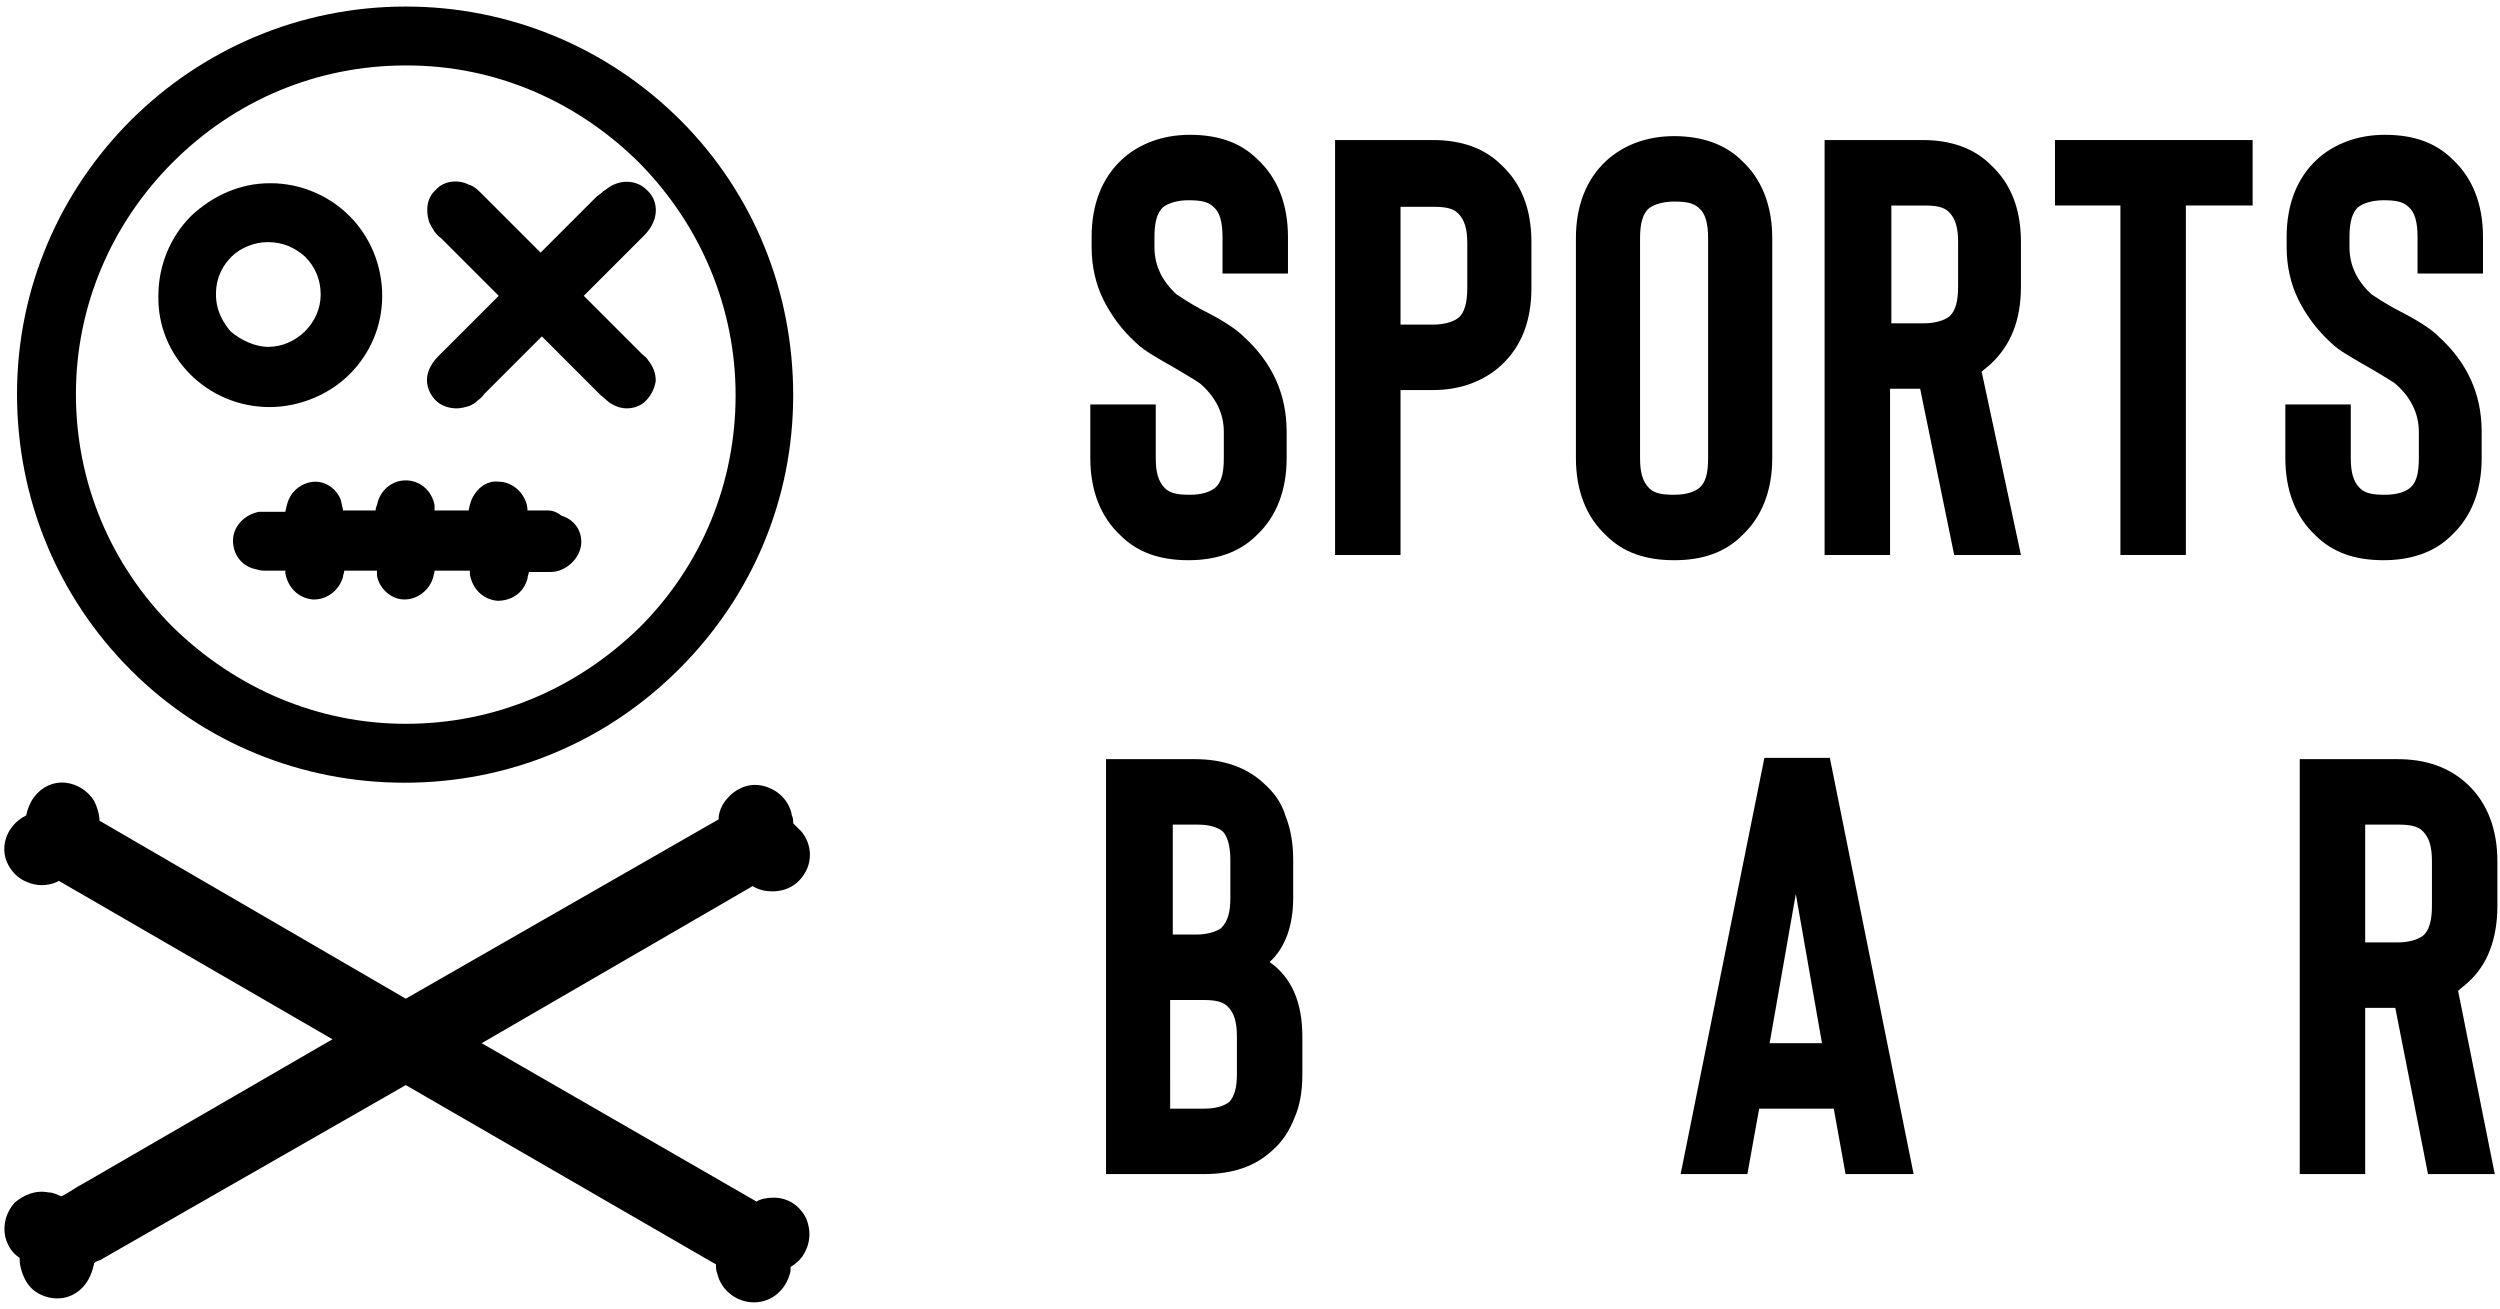 <?xml version="1.0" encoding="utf-8"?>
<!-- Generator: Adobe Illustrator 23.1.0, SVG Export Plug-In . SVG Version: 6.00 Build 0)  -->
<svg version="1.1" id="Ebene_1" xmlns="http://www.w3.org/2000/svg" xmlns:xlink="http://www.w3.org/1999/xlink" x="0px" y="0px"
	 viewBox="0 0 191 100" style="enable-background:new 0 0 191 100;" xml:space="preserve">
<g>
	<g>
		<path d="M59.1,91.5c-0.5,0-1,0.1-1.3,0.3l-21-12.1l20.7-12c0.5,0.3,1,0.4,1.5,0.4c1.2,0,2.1-0.6,2.6-1.6c0.5-1,0.3-2.2-0.4-3
			c-0.2-0.2-0.4-0.4-0.6-0.6c0-0.2,0-0.4-0.1-0.6c-0.2-1.2-1.2-2.1-2.4-2.3c-1.2-0.2-2.3,0.5-2.9,1.5c-0.2,0.4-0.3,0.7-0.3,1.1
			L31,76.3L7.6,62.7c0-0.5-0.2-1.1-0.4-1.5c-0.5-0.8-1.3-1.3-2.2-1.4c-0.9-0.1-1.8,0.3-2.4,1.1c-0.3,0.4-0.5,0.9-0.6,1.4
			c-0.6,0.3-1,0.7-1.3,1.2c-0.4,0.7-0.5,1.5-0.2,2.3c0.3,0.7,0.8,1.3,1.6,1.6c0.7,0.3,1.5,0.3,2.2,0c0.1,0,0.1-0.1,0.2-0.1
			l20.9,12.1l-19,11c-0.6,0.3-1.1,0.7-1.7,1c-0.3-0.1-0.6-0.3-1-0.3c-1-0.2-1.9,0.2-2.6,0.8c-0.6,0.7-0.9,1.6-0.7,2.6
			c0.2,0.7,0.5,1.2,1.1,1.6c0,0.2,0,0.5,0.1,0.8c0.2,0.8,0.6,1.5,1.3,1.9c0.7,0.4,1.5,0.5,2.2,0.3c1-0.3,1.7-1.1,2-2.2
			c0-0.1,0.1-0.3,0.1-0.4c0.1-0.1,0.3-0.2,0.4-0.2L31,82.9l23.7,13.7c0,0.2,0,0.5,0.1,0.7c0.3,1.3,1.5,2.2,2.8,2.2c0,0,0,0,0,0
			c1.4,0,2.5-1,2.8-2.4c0-0.1,0-0.2,0-0.3c0.3-0.2,0.6-0.4,0.9-0.8c0.6-0.9,0.7-1.9,0.3-2.9C61.1,92.1,60.2,91.5,59.1,91.5z M3,95.4
			l0.1-0.2c0,0,0,0,0,0L3,95.4L3,95.4z"/>
		<path d="M30.9,59.8C30.9,59.8,30.9,59.8,30.9,59.8c8,0,15.4-3.1,21-8.7c5.6-5.6,8.7-13,8.7-20.9c0-7.9-3-15.4-8.6-21
			c-5.6-5.6-13.1-8.7-21-8.7c0,0,0,0,0,0C14.6,0.5,1.3,13.8,1.3,30.1c0,8,3.1,15.5,8.7,21.1C15.6,56.8,23.1,59.8,30.9,59.8z
			 M5.8,30.1c0-6.7,2.7-13,7.4-17.7C18,7.6,24.3,5,31,5c0,0,0.1,0,0.1,0c6.7,0,13,2.7,17.8,7.5c4.7,4.8,7.3,11.1,7.3,17.7v0
			c0,6.7-2.6,13-7.3,17.7C44,52.7,37.7,55.3,31,55.3c0,0,0,0,0,0c-6.7,0-13-2.7-17.8-7.4C8.4,43.1,5.8,36.8,5.8,30.1z"/>
		<path d="M33.6,27.1c-0.2,0.2-0.5,0.5-0.7,0.9c-0.5,0.9-0.3,1.9,0.4,2.6c0.4,0.4,1,0.6,1.6,0.6c0.3,0,0.7-0.1,1-0.2
			c0.2-0.1,0.4-0.2,0.6-0.4c0.1-0.1,0.3-0.2,0.5-0.5l4.4-4.4l4.5,4.5c0.3,0.2,0.5,0.5,0.9,0.7c0.7,0.4,1.5,0.4,2.2,0
			c0.6-0.4,1-1.1,1.1-1.8c0-0.6-0.2-1.1-0.6-1.6c-0.1-0.2-0.3-0.3-0.5-0.5l-4.4-4.4l4.5-4.5c0.2-0.2,0.5-0.5,0.7-0.9
			c0.5-0.9,0.4-2-0.4-2.7c-0.7-0.7-1.8-0.8-2.7-0.3c-0.2,0.1-0.4,0.3-0.6,0.4c-0.1,0.1-0.2,0.2-0.5,0.4l-4.3,4.3l-1.1-1.1
			c-1.1-1.1-2.2-2.2-3.4-3.4c-0.3-0.3-0.6-0.6-1-0.7c-0.8-0.4-1.9-0.3-2.5,0.4c-0.7,0.6-0.8,1.6-0.5,2.5c0.1,0.2,0.2,0.4,0.4,0.7
			c0.1,0.1,0.2,0.3,0.5,0.5l4.4,4.4L36.7,24C35.7,25,34.6,26.1,33.6,27.1z"/>
		<path d="M28.7,39l-2.5,0c0,0,0-0.1,0-0.1c-0.1-0.3-0.1-0.7-0.3-1c-0.4-0.7-1.1-1.1-1.8-1.1c-0.7,0-1.5,0.4-1.9,1.1
			c-0.2,0.3-0.3,0.7-0.4,1.2l-1.4,0c-0.1,0-0.4,0-0.6,0c-1.1,0.2-2,1.1-2,2.2c0,1.1,0.7,2,1.8,2.2c0.3,0.1,0.5,0.1,0.8,0.1l1.4,0
			c0,0.1,0,0.2,0,0.2c0.2,1.1,1,1.9,2.1,2c0,0,0.1,0,0.1,0c1,0,1.9-0.7,2.2-1.7c0-0.2,0.1-0.3,0.1-0.5c0.8,0,1.8,0,2.5,0
			c0,0.1,0,0.3,0,0.4c0.2,1,1.1,1.8,2.1,1.8c1,0,1.9-0.7,2.2-1.7c0-0.1,0.1-0.3,0.1-0.5c0.1,0,0.1,0,0.2,0c0.2,0,0.3,0,0.5,0
			c0.5,0,0.9,0,1.4,0c0.2,0,0.3,0,0.5,0c0,0,0.1,0,0.1,0c0,0.1,0,0.2,0,0.3c0.2,1.1,1,1.9,2.1,2c1.1,0,2-0.6,2.3-1.7
			c0-0.2,0.1-0.3,0.1-0.5l0.3,0c0.4,0,0.7,0,1.1,0c0.3,0,0.6,0,0.9-0.1c0.9-0.3,1.6-1.1,1.7-2c0.1-1-0.5-1.9-1.5-2.2
			C42.4,39,42,39,41.8,39c-0.4,0-0.7,0-1.1,0l-0.4,0c0-0.5-0.2-0.9-0.4-1.2c-0.4-0.6-1.1-1-1.8-1c-0.7-0.1-1.4,0.3-1.8,0.9
			c-0.3,0.4-0.4,0.8-0.5,1.3c-0.4,0-0.7,0-1.1,0l-0.2,0c-0.2,0-0.5,0-0.7,0c-0.2,0-0.4,0-0.6,0c0-0.1,0-0.3,0-0.4
			c-0.2-1.1-1.1-1.9-2.2-1.9c-1.1,0-2,0.8-2.2,1.9C28.7,38.8,28.7,38.9,28.7,39z"/>
		<path d="M20.6,31.1C20.6,31.1,20.6,31.1,20.6,31.1c2.2,0,4.5-0.9,6.1-2.5c1.6-1.6,2.5-3.7,2.5-6c0-2.3-0.9-4.5-2.5-6.1
			c-1.6-1.6-3.8-2.5-6-2.5c0,0-0.1,0-0.1,0c-2.2,0-4.3,0.9-6,2.5c-1.6,1.6-2.5,3.8-2.5,6.1C12,27.2,15.8,31.1,20.6,31.1z M16.5,22.5
			c0-1.4,0.6-2.3,1.2-2.9c0.7-0.7,1.8-1.1,2.7-1.1c0,0,0.1,0,0.1,0h0c1.1,0,2,0.4,2.8,1.1c0.8,0.8,1.2,1.8,1.2,2.9c0,2.2-1.9,4-4,4
			c0,0,0,0,0,0c-1,0-2.1-0.5-2.9-1.2C17.2,24.8,16.5,23.9,16.5,22.5z"/>
	</g>
	<g>
		<g>
			<path d="M90.8,42.8c-2.2,0-3.9-0.6-5.2-1.9c-1.5-1.4-2.3-3.4-2.3-5.9v-4.1h5V35c0,1.1,0.2,1.8,0.7,2.3c0.4,0.4,1,0.5,1.9,0.5
				c0.9,0,1.5-0.2,1.9-0.5c0.5-0.4,0.7-1.1,0.7-2.3v-2c0-1.4-0.6-2.6-1.7-3.6c-0.2-0.2-0.9-0.6-1.9-1.2c-1.4-0.8-2.5-1.4-3.1-2
				c-1.1-1-1.9-2.1-2.5-3.3c-0.6-1.2-0.9-2.6-0.9-4v-0.8c0-2.5,0.8-4.5,2.3-5.9c1.3-1.2,3.1-1.9,5.2-1.9c2.2,0,3.9,0.6,5.2,1.9
				c1.5,1.4,2.3,3.4,2.3,5.9v2.8h-5v-2.8c0-1.1-0.2-1.9-0.7-2.3c-0.4-0.4-1-0.5-1.9-0.5c-0.8,0-1.5,0.2-1.9,0.5
				c-0.5,0.4-0.7,1.2-0.7,2.3v0.8c0,1.4,0.6,2.6,1.7,3.6c0.3,0.2,0.9,0.6,1.8,1.1c1.6,0.8,2.7,1.5,3.3,2.1c2.2,2,3.3,4.4,3.3,7.3v2
				c0,2.5-0.8,4.5-2.3,5.9C94.7,42.2,92.9,42.8,90.8,42.8z"/>
			<path d="M107,42.4h-5V10.7h7.5c2.1,0,3.9,0.6,5.2,1.9c1.5,1.4,2.3,3.3,2.3,5.9V22c0,2.6-0.8,4.5-2.3,5.9
				c-1.3,1.2-3.1,1.9-5.2,1.9H107V42.4z M107,24.8h2.5c0.8,0,1.5-0.2,1.9-0.5c0.5-0.4,0.7-1.2,0.7-2.3v-3.4c0-1.1-0.2-1.8-0.7-2.3
				c-0.4-0.4-1-0.5-1.9-0.5H107V24.8z"/>
			<path d="M127.9,42.8c-2.2,0-3.9-0.6-5.2-1.9c-1.5-1.4-2.3-3.4-2.3-5.9V18.2c0-2.5,0.8-4.5,2.3-5.9c1.3-1.2,3.1-1.9,5.2-1.9
				s3.9,0.6,5.2,1.9c1.5,1.4,2.3,3.4,2.3,5.9V35c0,2.5-0.8,4.5-2.3,5.9C131.8,42.2,130.1,42.8,127.9,42.8z M127.9,15.4
				c-0.8,0-1.5,0.2-1.9,0.5c-0.5,0.4-0.7,1.2-0.7,2.3V35c0,1.1,0.2,1.8,0.7,2.3c0.4,0.4,1,0.5,1.9,0.5c0.9,0,1.5-0.2,1.9-0.5
				c0.5-0.4,0.7-1.1,0.7-2.3V18.2c0-1.1-0.2-1.9-0.7-2.3C129.4,15.5,128.8,15.4,127.9,15.4z"/>
			<path d="M154.4,42.4h-5.1l-2.6-12.7h-2.3v12.7h-5V10.7h7.5c2.1,0,3.9,0.6,5.2,1.9c1.5,1.4,2.3,3.3,2.3,5.9v3.4
				c0,2.6-0.8,4.5-2.3,5.9c-0.2,0.2-0.5,0.4-0.7,0.6L154.4,42.4z M149.6,18.5c0-1.1-0.2-1.8-0.7-2.3c-0.4-0.4-1-0.5-1.9-0.5h-2.5v9
				h2.5c0.8,0,1.5-0.2,1.9-0.5c0.5-0.4,0.7-1.2,0.7-2.3V18.5z"/>
			<path d="M172.1,10.7v5h-5.1v26.7h-5V15.7H157v-5H172.1z"/>
			<path d="M182.1,42.8c-2.2,0-3.9-0.6-5.2-1.9c-1.5-1.4-2.3-3.4-2.3-5.9v-4.1h5V35c0,1.1,0.2,1.8,0.7,2.3c0.4,0.4,1,0.5,1.9,0.5
				c0.9,0,1.5-0.2,1.9-0.5c0.5-0.4,0.7-1.1,0.7-2.3v-2c0-1.4-0.6-2.6-1.7-3.6c-0.2-0.2-0.9-0.6-1.9-1.2c-1.4-0.8-2.5-1.4-3.1-2
				c-1.1-1-1.9-2.1-2.5-3.3c-0.6-1.2-0.9-2.6-0.9-4v-0.8c0-2.5,0.8-4.5,2.3-5.9c1.3-1.2,3.1-1.9,5.2-1.9c2.2,0,3.9,0.6,5.2,1.9
				c1.5,1.4,2.3,3.4,2.3,5.9v2.8h-5v-2.8c0-1.1-0.2-1.9-0.7-2.3c-0.4-0.4-1-0.5-1.9-0.5c-0.8,0-1.5,0.2-1.9,0.5
				c-0.5,0.4-0.7,1.2-0.7,2.3v0.8c0,1.4,0.6,2.6,1.7,3.6c0.3,0.2,0.9,0.6,1.8,1.1c1.6,0.8,2.7,1.5,3.3,2.1c2.2,2,3.3,4.4,3.3,7.3v2
				c0,2.5-0.8,4.5-2.3,5.9C186,42.2,184.2,42.8,182.1,42.8z"/>
		</g>
		<g>
			<path d="M92,89.7h-7.5V58h6.8c2.1,0,3.9,0.6,5.2,1.8c0.8,0.7,1.4,1.5,1.7,2.5c0.4,1,0.6,2.1,0.6,3.4v2.9c0,2.1-0.6,3.8-1.8,4.9
				c1.7,1.2,2.5,3.1,2.5,5.7v2.9c0,1.3-0.2,2.4-0.6,3.3c-0.4,1-0.9,1.8-1.7,2.5C95.9,89.1,94.2,89.7,92,89.7z M89.5,71.4h1.9
				c0.8,0,1.5-0.2,1.9-0.5c0.5-0.5,0.7-1.2,0.7-2.3v-2.9c0-1-0.2-1.8-0.6-2.2c-0.4-0.3-1-0.5-1.9-0.5h-1.9V71.4z M89.5,84.7H92
				c0.9,0,1.5-0.2,1.9-0.5c0.4-0.4,0.6-1.1,0.6-2.1v-2.9c0-1.1-0.2-1.8-0.7-2.3c-0.4-0.4-1-0.5-1.9-0.5h-2.5V84.7z"/>
			<path d="M141,89.7l-0.9-5h-5.7l-0.9,5h-5.1l6.4-31.8h5l6.4,31.8H141z M135.2,79.7h4l-2-11.4L135.2,79.7z"/>
			<path d="M190.6,89.7h-5.1L183,77h-2.3v12.7h-5V58h7.5c2.1,0,3.9,0.6,5.3,1.9c1.5,1.4,2.3,3.4,2.3,5.9v3.4c0,2.6-0.8,4.6-2.3,5.9
				c-0.2,0.2-0.5,0.4-0.7,0.6L190.6,89.7z M185.8,65.8c0-1.1-0.2-1.8-0.7-2.3c-0.4-0.4-1-0.5-1.9-0.5h-2.5v9h2.5
				c0.8,0,1.5-0.2,1.9-0.5c0.5-0.4,0.7-1.2,0.7-2.3V65.8z"/>
		</g>
	</g>
</g>
</svg>
